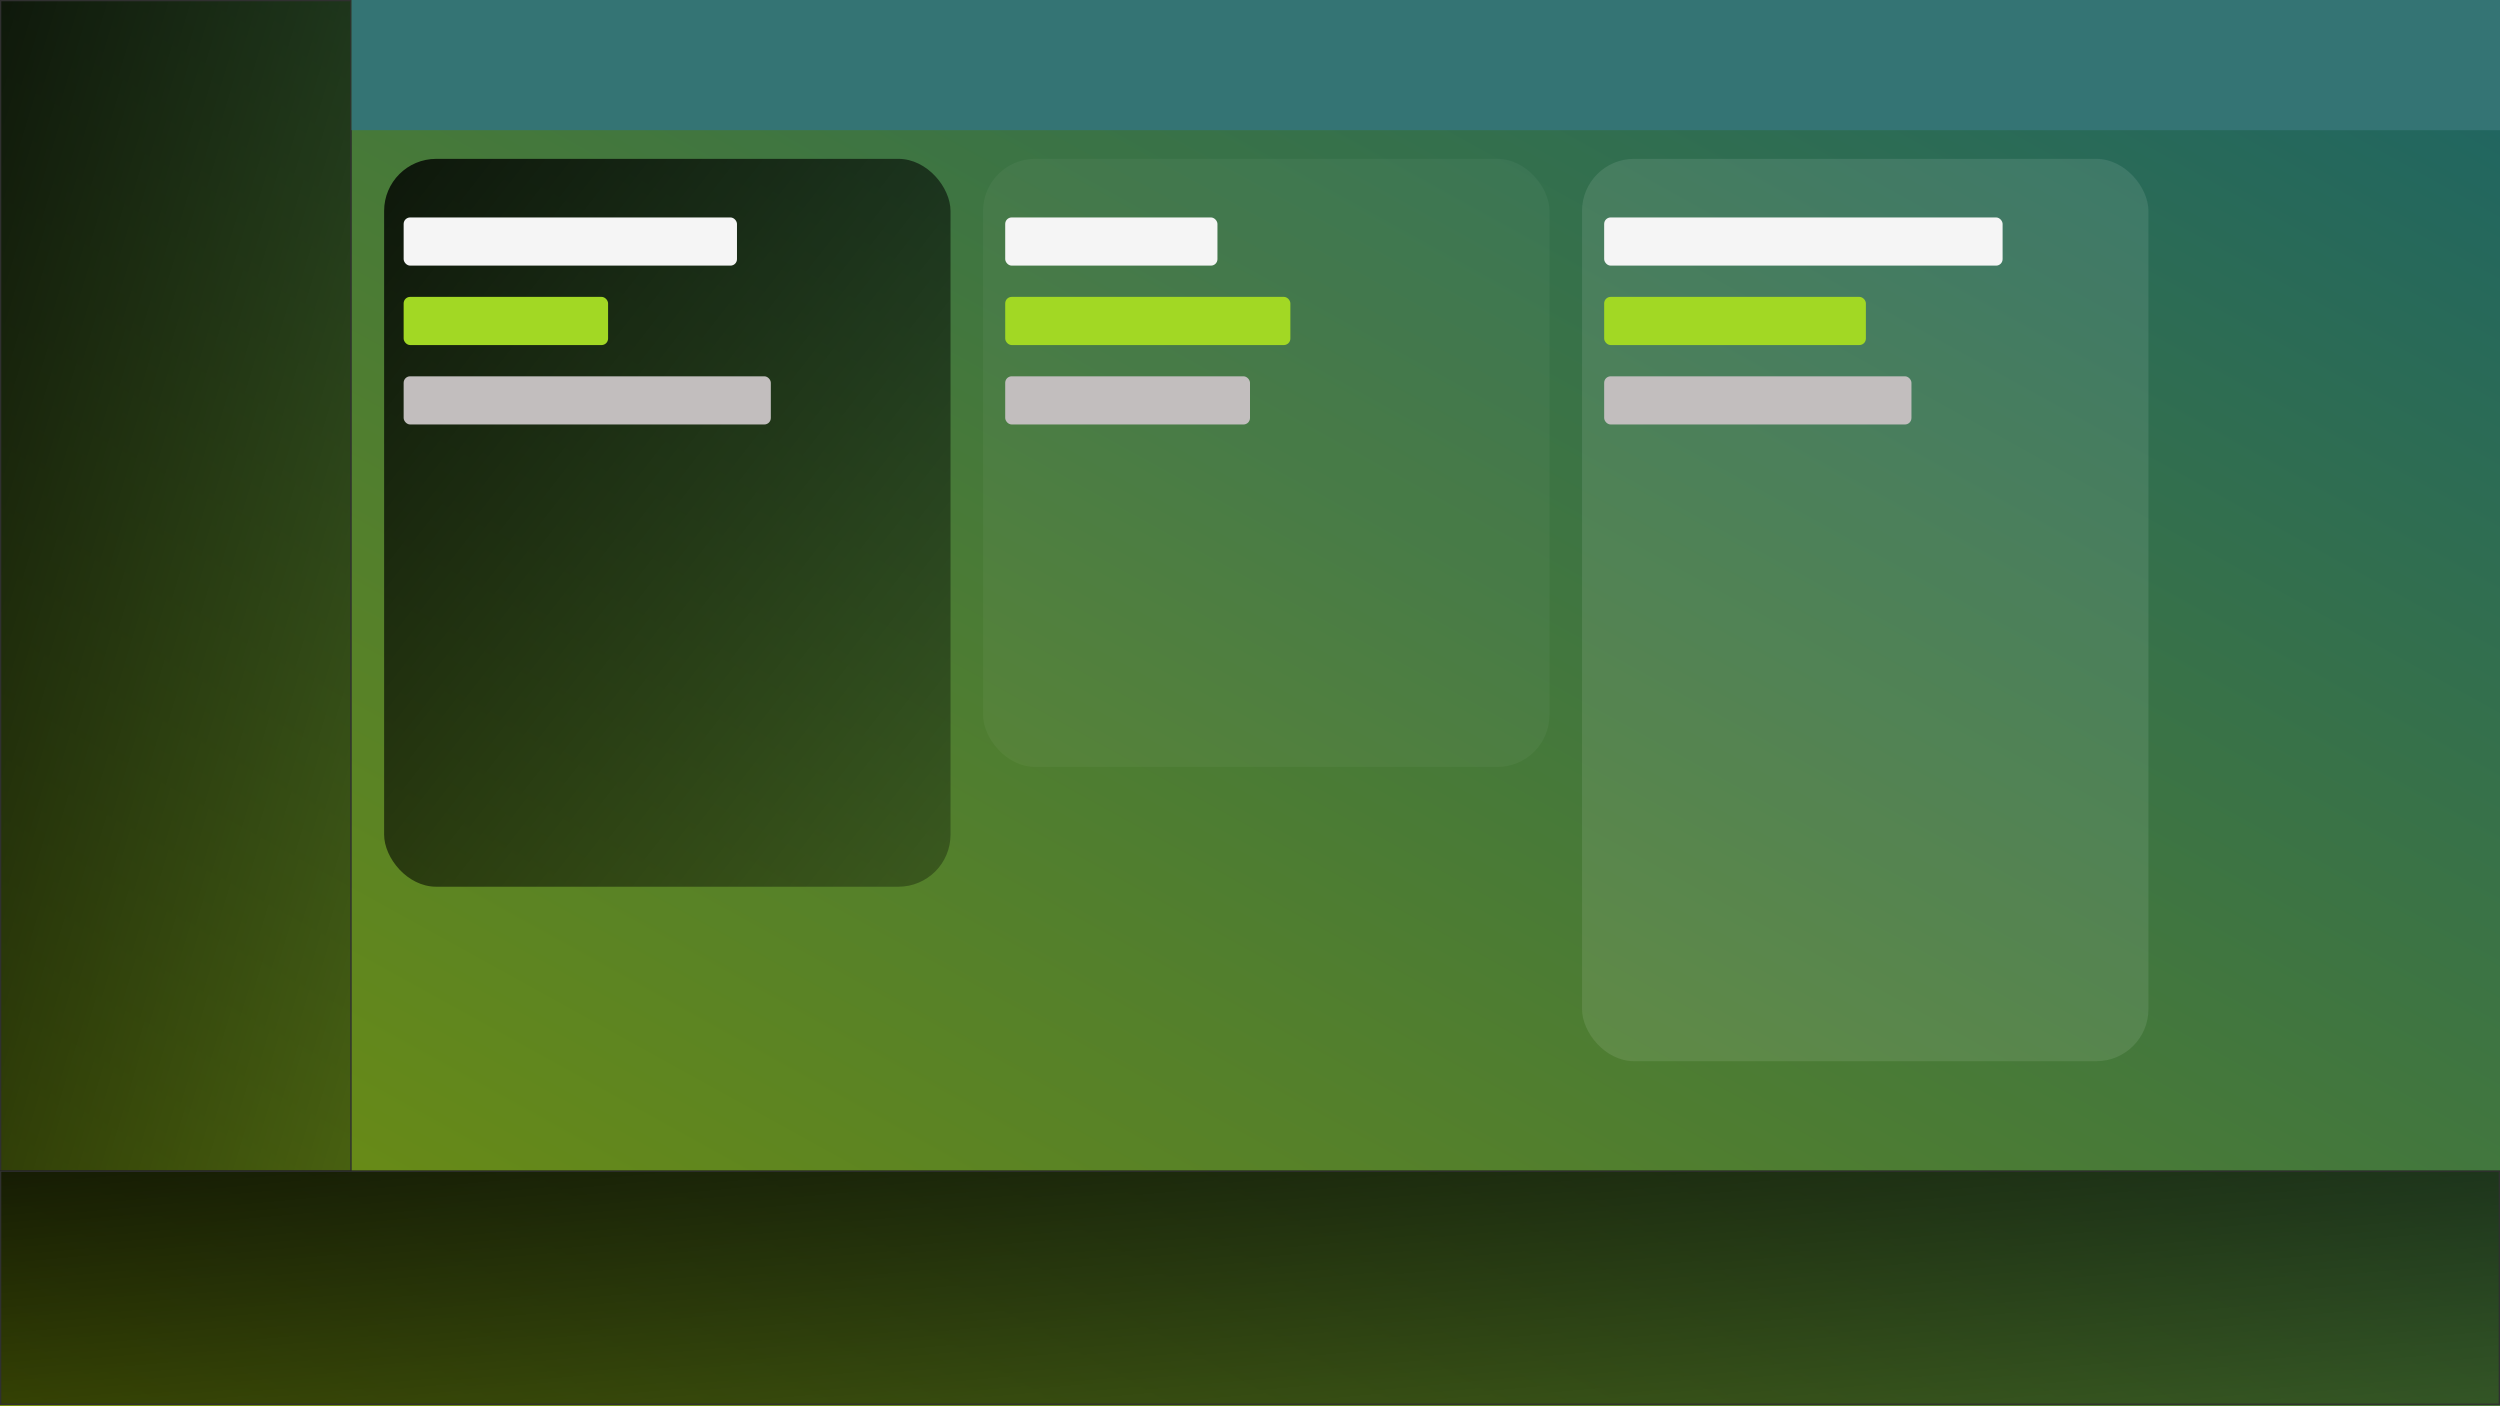 <svg xmlns="http://www.w3.org/2000/svg" xmlns:xlink="http://www.w3.org/1999/xlink" width="1920" height="1080" viewBox="0 0 1920 1080"><rect x="0" y="0" width="1920" height="1080" fill="#808080" stroke="none"/><defs><linearGradient id="a" y1="1" x2="1" gradientUnits="objectBoundingBox"><stop offset="0" stop-color="#759109"/><stop offset="1" stop-color="#1d6464"/></linearGradient><linearGradient id="b" x2="1" y2="1" gradientUnits="objectBoundingBox"><stop offset="0" stop-opacity="0.8"/><stop offset="1" stop-opacity="0.302"/></linearGradient><linearGradient id="d" x1="0.025" y1="0.021" xlink:href="#b"/><clipPath id="f"><rect width="1920" height="1080"/></clipPath></defs><g id="e" clip-path="url(#f)"><rect width="1920" height="1080" fill="url(#a)"/><rect width="270" height="900" fill="url(#b)"/><path d="M1,1V899H269V1H1M0,0H270V900H0Z" fill="#303030"/><rect width="1920" height="180" transform="translate(0 899)" fill="url(#b)"/><path d="M1,1V179H1919V1H1M0,0H1920V180H0Z" transform="translate(0 899)" fill="#303030"/><rect width="1650" height="100" transform="translate(270)" fill="#347474"/><rect width="435" height="559" rx="40" transform="translate(295 122)" fill="url(#d)"/><rect width="435" height="467" rx="40" transform="translate(755 122)" fill="rgba(255,255,255,0.04)"/><rect width="435" height="693" rx="40" transform="translate(1215 122)" fill="rgba(255,255,255,0.1)"/><rect width="256" height="37" rx="5" transform="translate(310 167)" fill="#f5f5f5"/><rect width="157" height="37" rx="5" transform="translate(310 228)" fill="#a2d824"/><rect width="282" height="37" rx="5" transform="translate(310 289)" fill="#c2bebe"/><rect width="306" height="37" rx="5" transform="translate(1232 167)" fill="#f5f5f5"/><rect width="201" height="37" rx="5" transform="translate(1232 228)" fill="#a2d824"/><rect width="236" height="37" rx="5" transform="translate(1232 289)" fill="#c2bebe"/><rect width="163" height="37" rx="5" transform="translate(772 167)" fill="#f5f5f5"/><rect width="219" height="37" rx="5" transform="translate(772 228)" fill="#a2d824"/><rect width="188" height="37" rx="5" transform="translate(772 289)" fill="#c2bebe"/></g></svg>